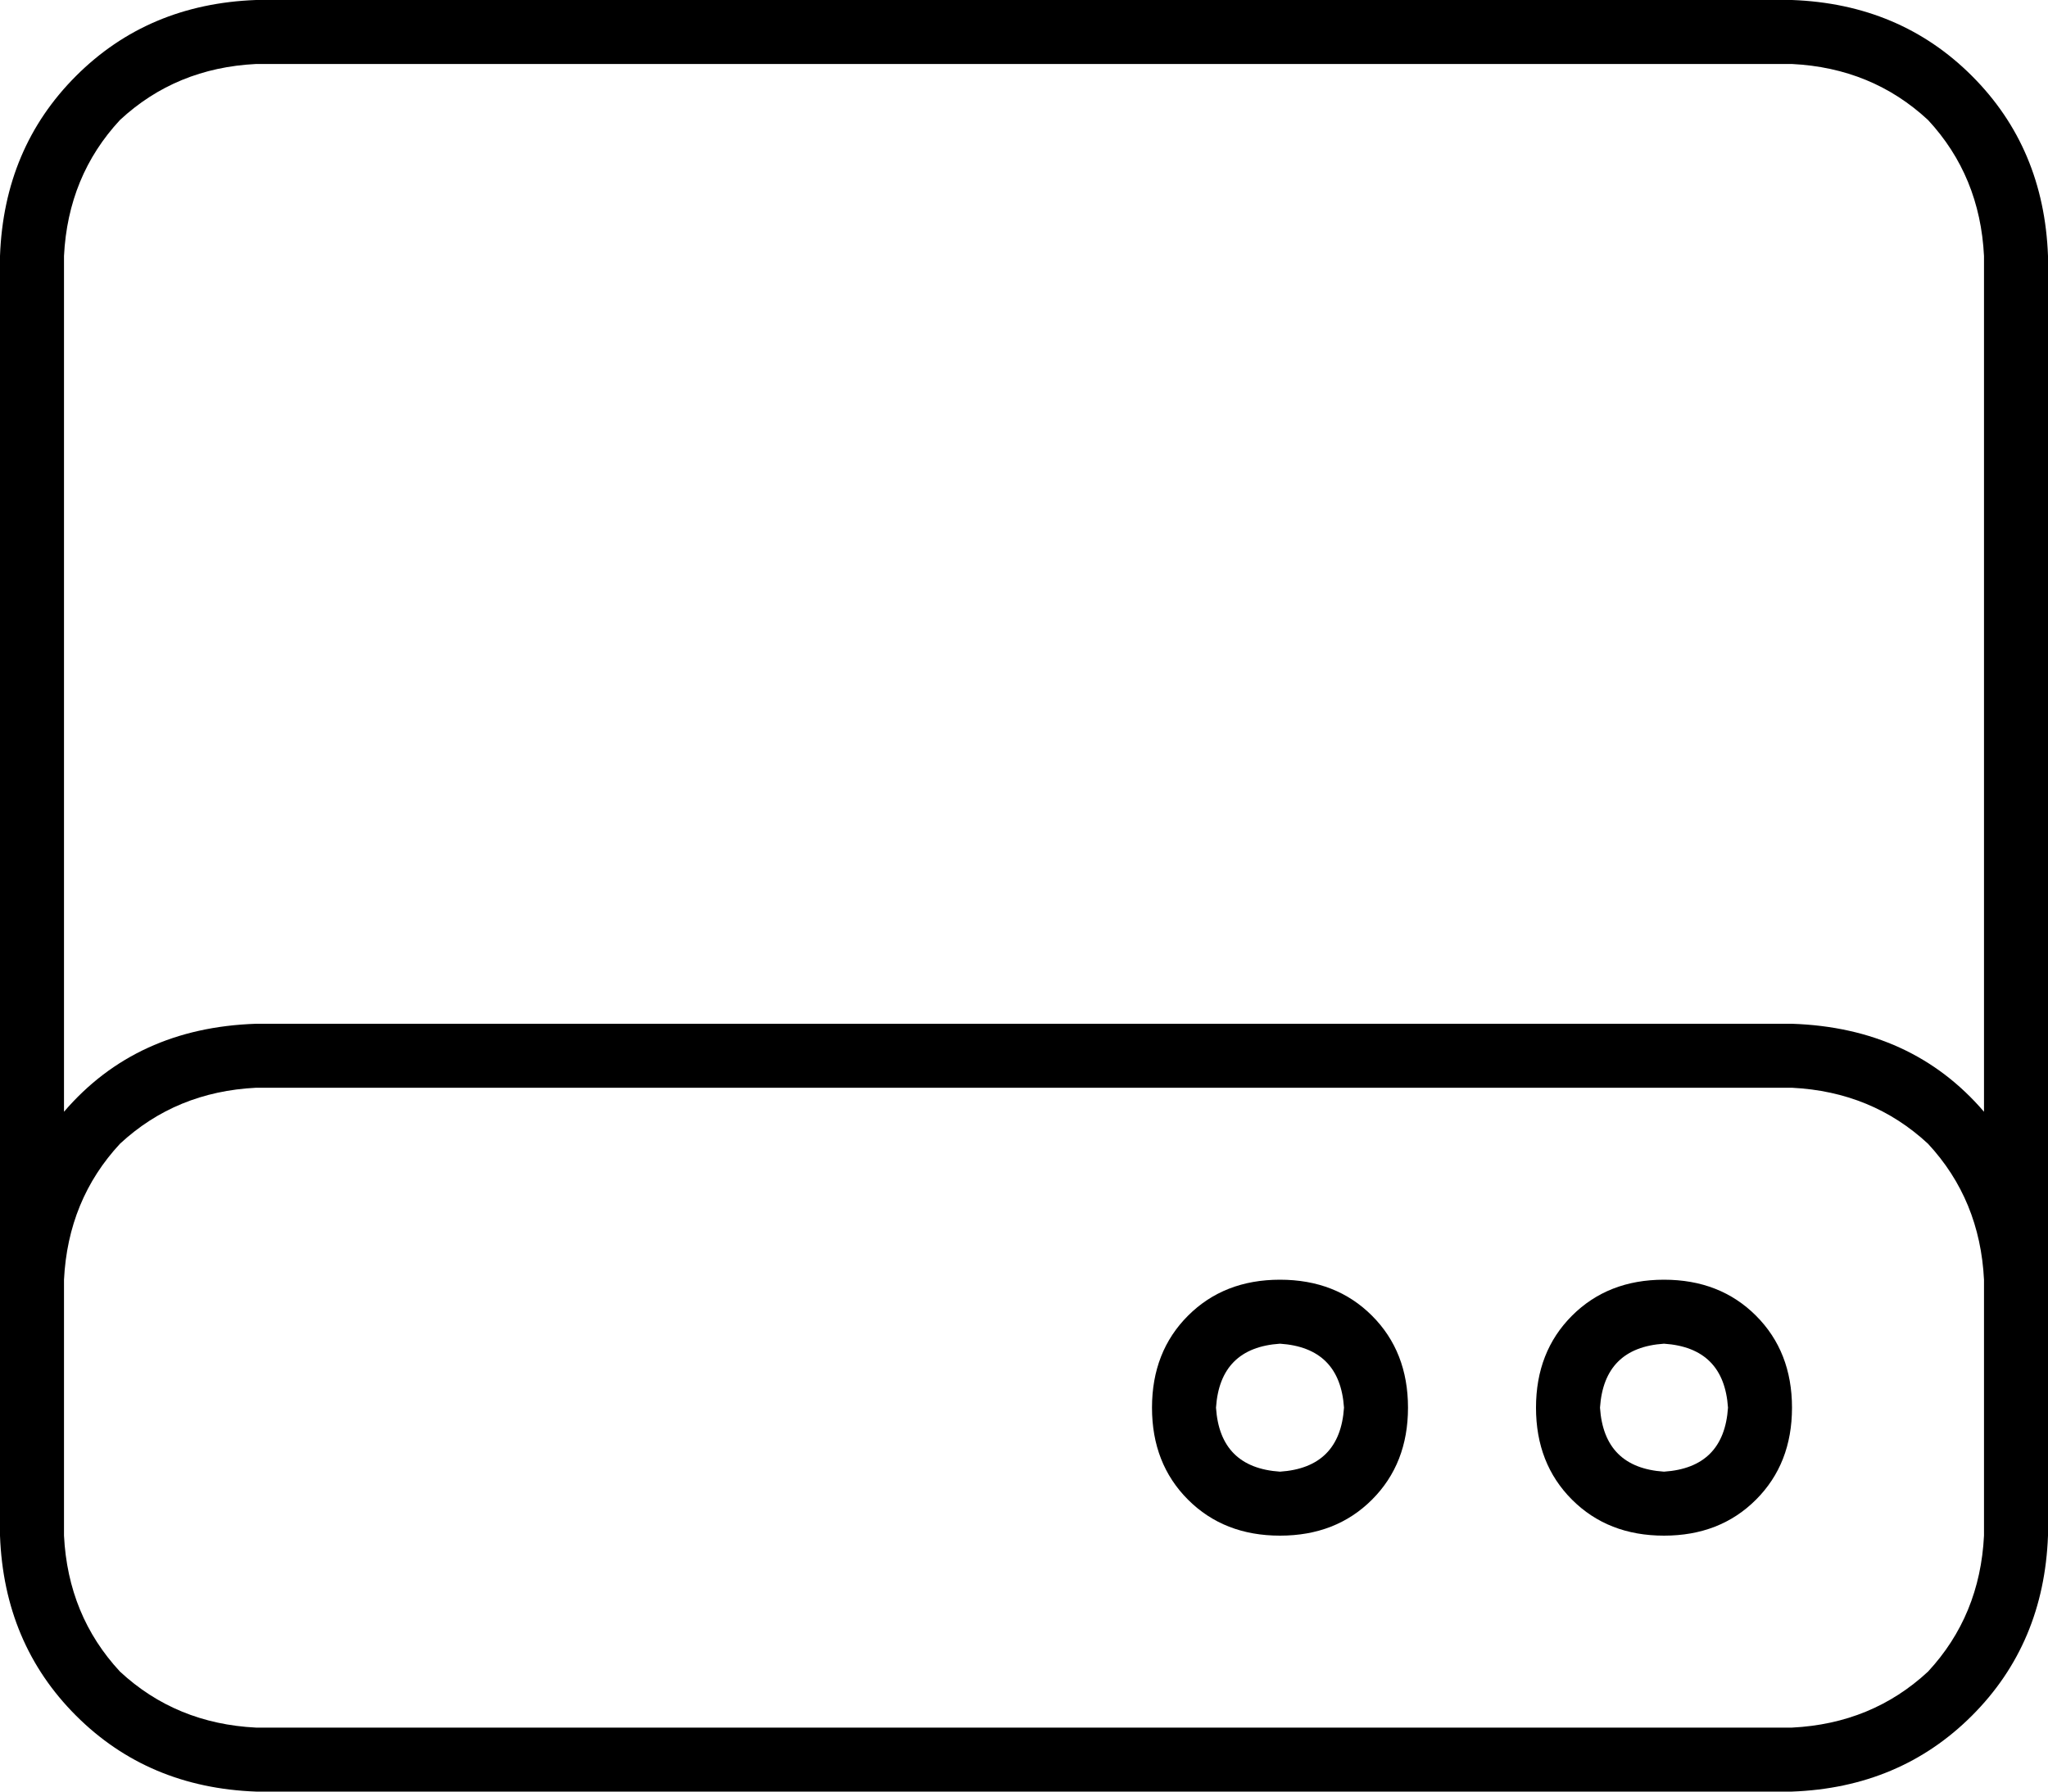 <svg xmlns="http://www.w3.org/2000/svg" viewBox="0 0 512 448">
    <path d="M 64 16 Q 44 17 30 30 L 30 30 Q 17 44 16 64 L 16 278 Q 34 257 64 256 L 448 256 Q 478 257 496 278 L 496 64 Q 495 44 482 30 Q 468 17 448 16 L 64 16 L 64 16 Z M 16 320 L 16 384 Q 17 404 30 418 Q 44 431 64 432 L 448 432 Q 468 431 482 418 Q 495 404 496 384 L 496 320 Q 495 300 482 286 Q 468 273 448 272 L 64 272 Q 44 273 30 286 Q 17 300 16 320 L 16 320 Z M 0 320 L 0 64 Q 1 37 19 19 Q 37 1 64 0 L 448 0 Q 475 1 493 19 Q 511 37 512 64 L 512 320 L 512 384 Q 511 411 493 429 Q 475 447 448 448 L 64 448 Q 37 447 19 429 Q 1 411 0 384 L 0 320 L 0 320 Z M 320 336 Q 305 337 304 352 Q 305 367 320 368 Q 335 367 336 352 Q 335 337 320 336 L 320 336 Z M 352 352 Q 352 366 343 375 L 343 375 Q 334 384 320 384 Q 306 384 297 375 Q 288 366 288 352 Q 288 338 297 329 Q 306 320 320 320 Q 334 320 343 329 Q 352 338 352 352 L 352 352 Z M 400 352 Q 401 367 416 368 Q 431 367 432 352 Q 431 337 416 336 Q 401 337 400 352 L 400 352 Z M 416 384 Q 402 384 393 375 L 393 375 Q 384 366 384 352 Q 384 338 393 329 Q 402 320 416 320 Q 430 320 439 329 Q 448 338 448 352 Q 448 366 439 375 Q 430 384 416 384 L 416 384 Z"/>
</svg>
